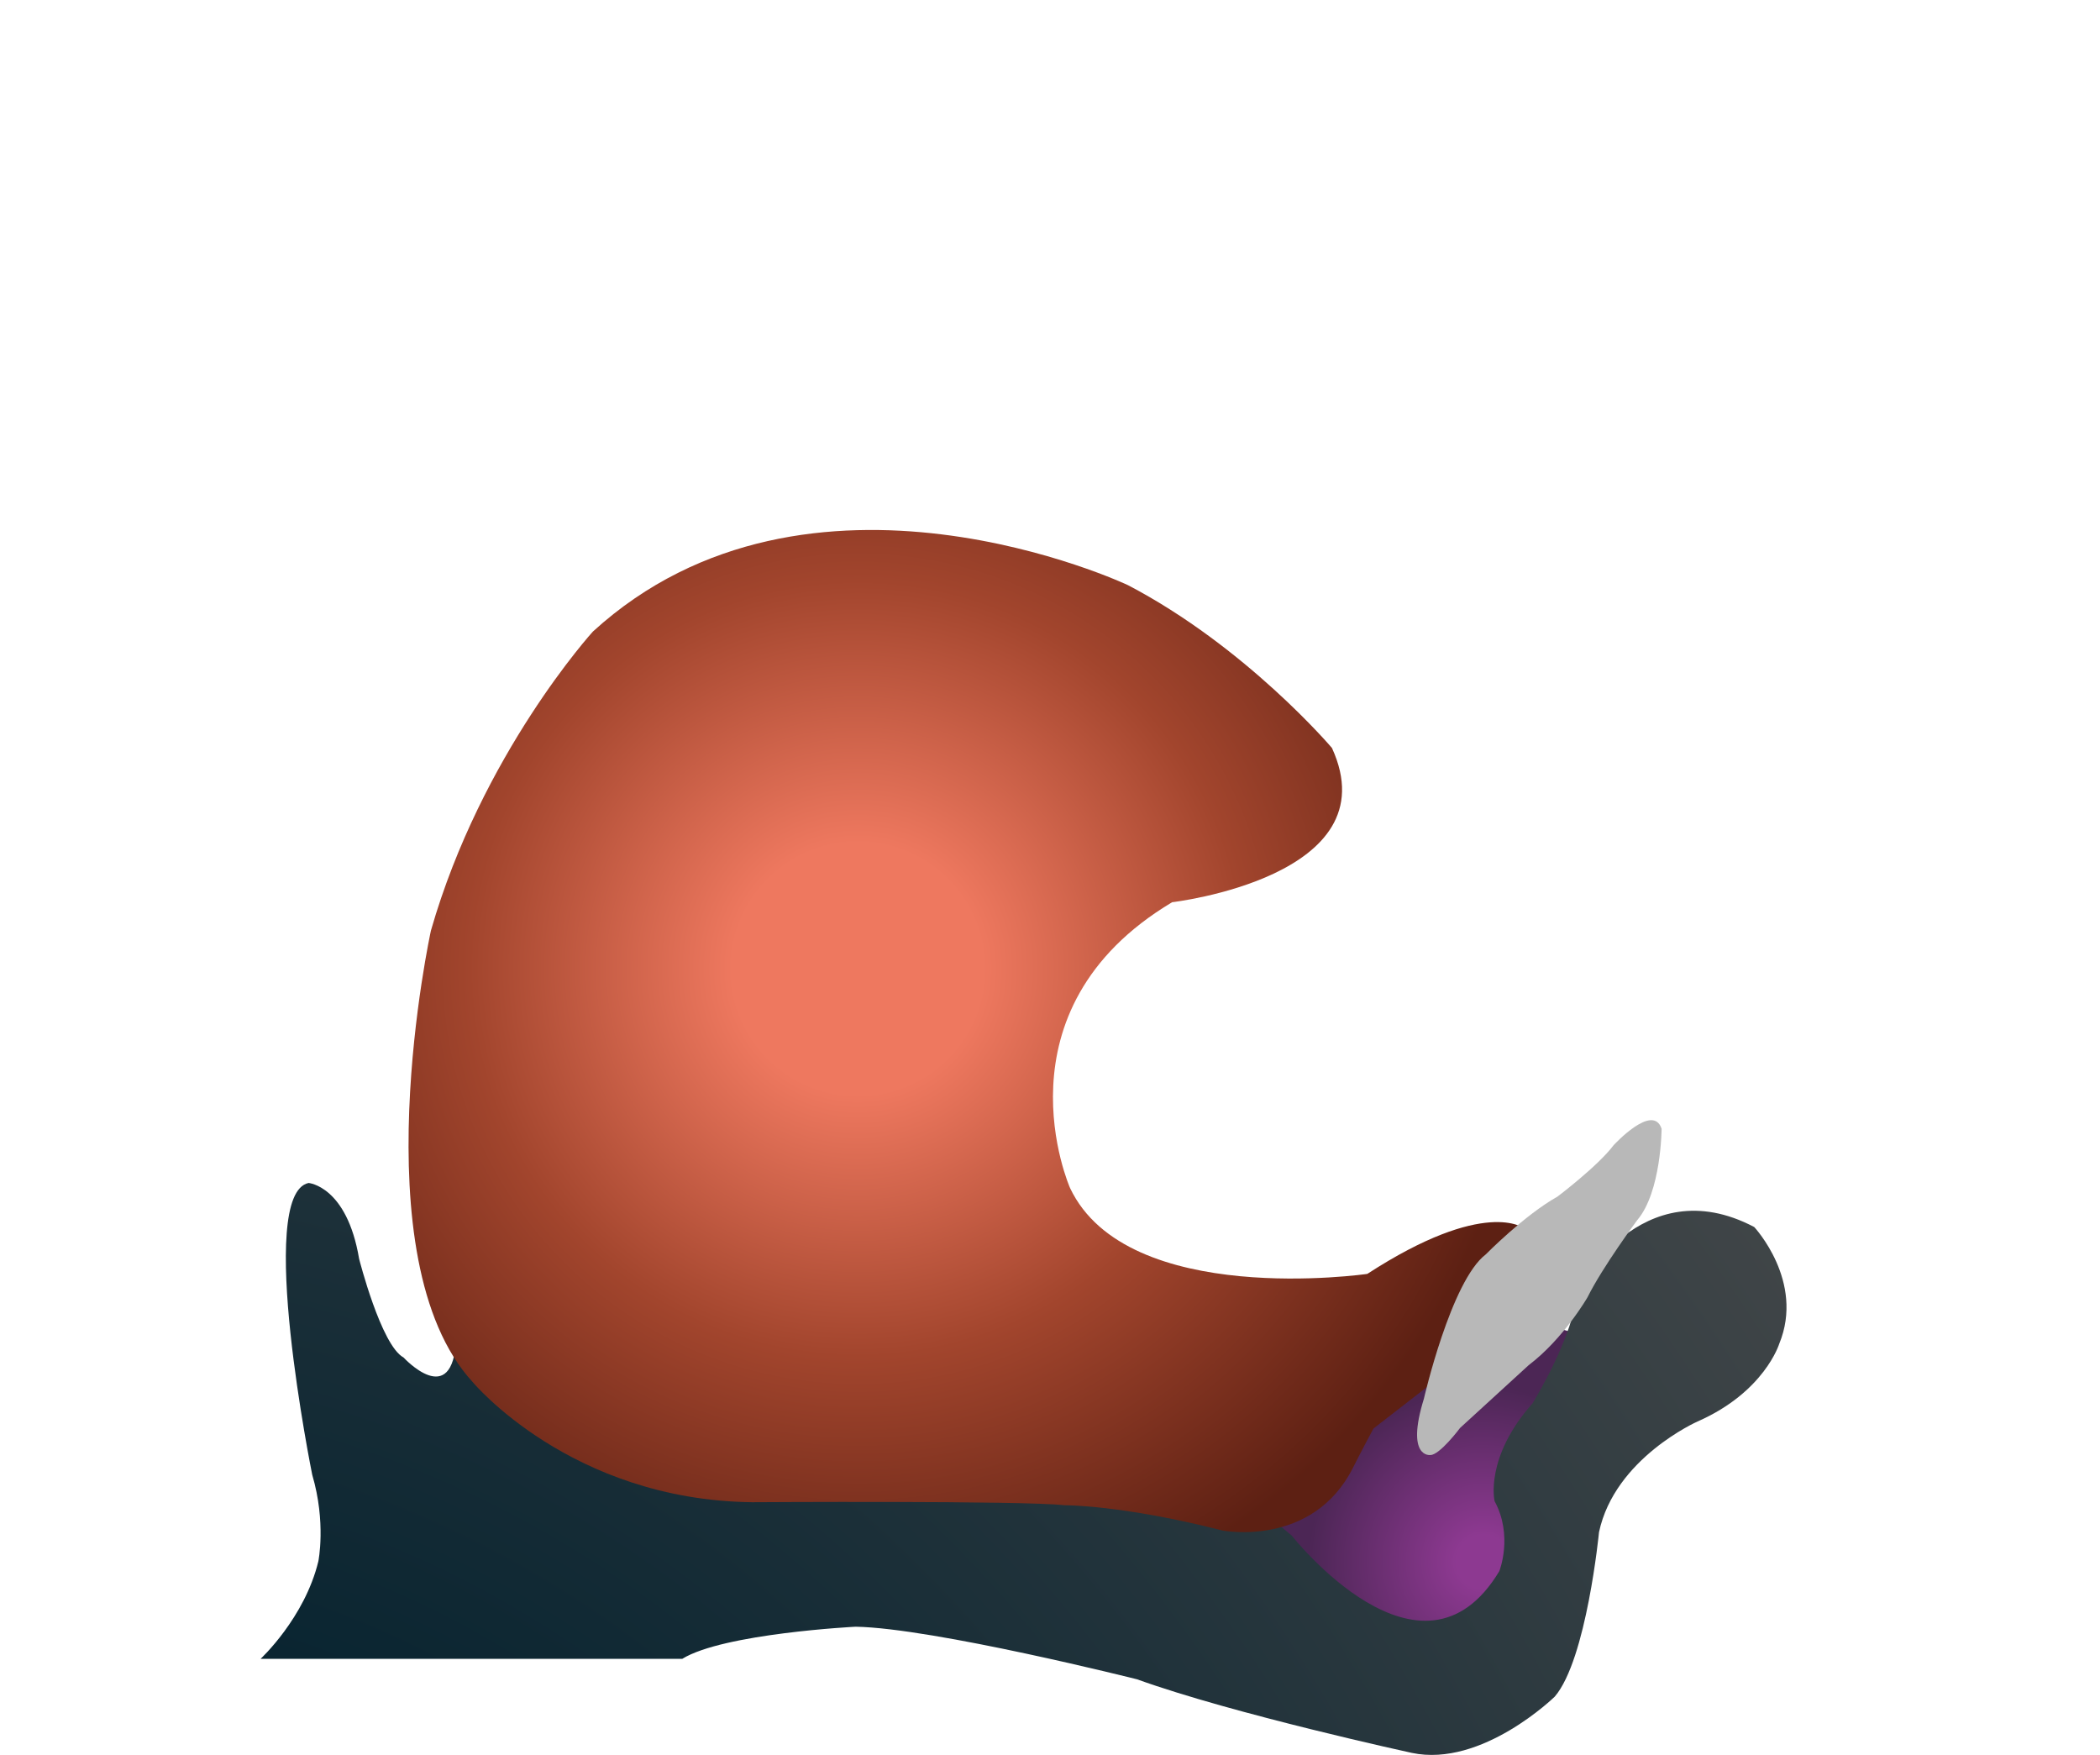<?xml version="1.0" encoding="UTF-8" standalone="no"?>
<svg
   xmlns:dc="http://purl.org/dc/elements/1.1/"
   xmlns:cc="http://creativecommons.org/ns#"
   xmlns:rdf="http://www.w3.org/1999/02/22-rdf-syntax-ns#"
   xmlns:svg="http://www.w3.org/2000/svg"
   xmlns="http://www.w3.org/2000/svg"
   xmlns:sodipodi="http://sodipodi.sourceforge.net/DTD/sodipodi-0.dtd"
   xmlns:inkscape="http://www.inkscape.org/namespaces/inkscape"
   width="157.6"
   height="131.69"
   version="1.1"
   viewBox="0 0 157.601 131.686"
   xml:space="preserve"
   id="svg27"
   sodipodi:docname="speech0c.svg"
   inkscape:version="0.92.1 r15371"><defs
     id="defs31" /><sodipodi:namedview
     pagecolor="#ffffff"
     bordercolor="#666666"
     borderopacity="1"
     objecttolerance="10"
     gridtolerance="10"
     guidetolerance="10"
     inkscape:pageopacity="0"
     inkscape:pageshadow="2"
     inkscape:window-width="1175"
     inkscape:window-height="1008"
     id="namedview29"
     showgrid="false"
     inkscape:zoom="5.0687887"
     inkscape:cx="77.789132"
     inkscape:cy="65.845001"
     inkscape:window-x="735"
     inkscape:window-y="40"
     inkscape:window-maximized="0"
     inkscape:current-layer="svg27" /><radialGradient
     id="a"
     cx="111.33"
     cy="117.19"
     r="17.589"
     gradientUnits="userSpaceOnUse"><stop
       stop-color="#8D3991"
       offset=".115"
       id="stop2" /><stop
       stop-color="#4C2655"
       offset=".746"
       id="stop4" /></radialGradient><path
     d="M109.87 97.783s-3.695 2.778-6.499 8.559l-8.326 8.928.486 4.347 9.514 3.287 2.887.405 5.878-4.6.842-5.645-.164-5.546 5.089-7.132-9.707-2.603z"
     fill="url(#a)"
     id="path7" /><radialGradient
     id="b"
     cx=".152"
     cy="186.51"
     r="186.57"
     gradientUnits="userSpaceOnUse"><stop
       stop-color="#001F2D"
       offset=".255"
       id="stop9" /><stop
       stop-color="#4D4D4D"
       offset="1"
       id="stop11" /></radialGradient><path
     d="M131.65 92.07c-8.496-4.468-13.315 4.781-13.315 4.781-.11 3.254-3.32 8.447-3.32 8.447-3.618 4.077-2.85 7.339-2.85 7.339 1.416 2.61.354 5.261.354 5.261-5.833 9.711-15.572-2.668-15.572-2.668l-2.245-1.885-10.099-2.704-19.592-.117-14.869.054-13.662-7.879-2.241-2.256c-.262 5.436-3.956 1.416-3.956 1.416-1.682-.907-3.332-7.402-3.332-7.402-.92-5.471-3.794-5.691-3.794-5.691-3.991.854.275 21.897.275 21.897 1.057 3.586.459 6.495.459 6.495-1.028 4.255-4.336 7.317-4.336 7.317h31.644c3.086-1.91 13.016-2.412 13.016-2.412 5.852.104 21.113 3.945 21.113 3.945 7.258 2.618 20.625 5.523 20.625 5.523 5.275 1.114 10.732-4.226 10.732-4.226 2.387-2.788 3.318-12.339 3.318-12.339 1.185-5.561 7.396-8.303 7.396-8.303 5.026-2.209 6.129-5.83 6.129-5.83 1.931-4.689-1.878-8.763-1.878-8.763z"
     fill="url(#b)"
     id="path14" /><radialGradient
     id="c"
     cx="64.378"
     cy="72.694"
     r="50.567"
     gradientUnits="userSpaceOnUse"><stop
       stop-color="#EE785F"
       offset=".186"
       id="stop16" /><stop
       stop-color="#A2452D"
       offset=".576"
       id="stop18" /><stop
       stop-color="#5D2013"
       offset="1"
       id="stop20" /></radialGradient><path
     d="m 44.494,47.39 c 16.221,-14.807 40.154,-3.485 40.154,-3.485 8.878,4.635 15.312,12.218 15.312,12.218 4.436,9.668 -11.995,11.576 -11.995,11.576 -13.576,8.108 -7.659,21.446 -7.659,21.446 C 84.598,98.198 102.613,95.588 102.613,95.588 c 8.865,-5.751 11.752,-3.422 11.752,-3.422 -0.291,0.083 -0.57,0.207 -0.827,0.367 l 0.827,-0.367 0.139,1.576 -2.259,6.339 -9.17,7.11 c -0.946,1.758 -1.536,2.941 -1.536,2.941 -3.042,6.033 -9.804,4.71 -9.804,4.71 -7.552,-1.932 -11.87,-1.896 -11.87,-1.896 C 76.84,112.593 56.449,112.721 56.449,112.721 42.827,112.558 35.476,103.707 35.476,103.707 26.951,94.457 32.34,69.827 32.34,69.827 36.142,56.57 44.494,47.39 44.494,47.39 Z"
     id="path23"
     inkscape:connector-curvature="0"
     style="fill:url(#c)"
     sodipodi:nodetypes="ccccccccccccccccccc" /><path
     d="M124.7 84.696s-.021 4.764-1.843 6.876c0 0-2.586 3.493-3.713 5.763 0 0-1.777 3.095-4.426 5.107 0 0-3.849 3.525-5.144 4.706 0 0-1.522 2.035-2.227 2.031 0 0-1.873.264-.487-4.222 0 0 2.033-8.847 4.644-10.832 0 0 2.901-2.952 5.38-4.336 0 0 3.024-2.28 4.212-3.855.001.001 2.943-3.215 3.604-1.238z"
     fill="#B8B8B8"
     id="path25" /></svg>